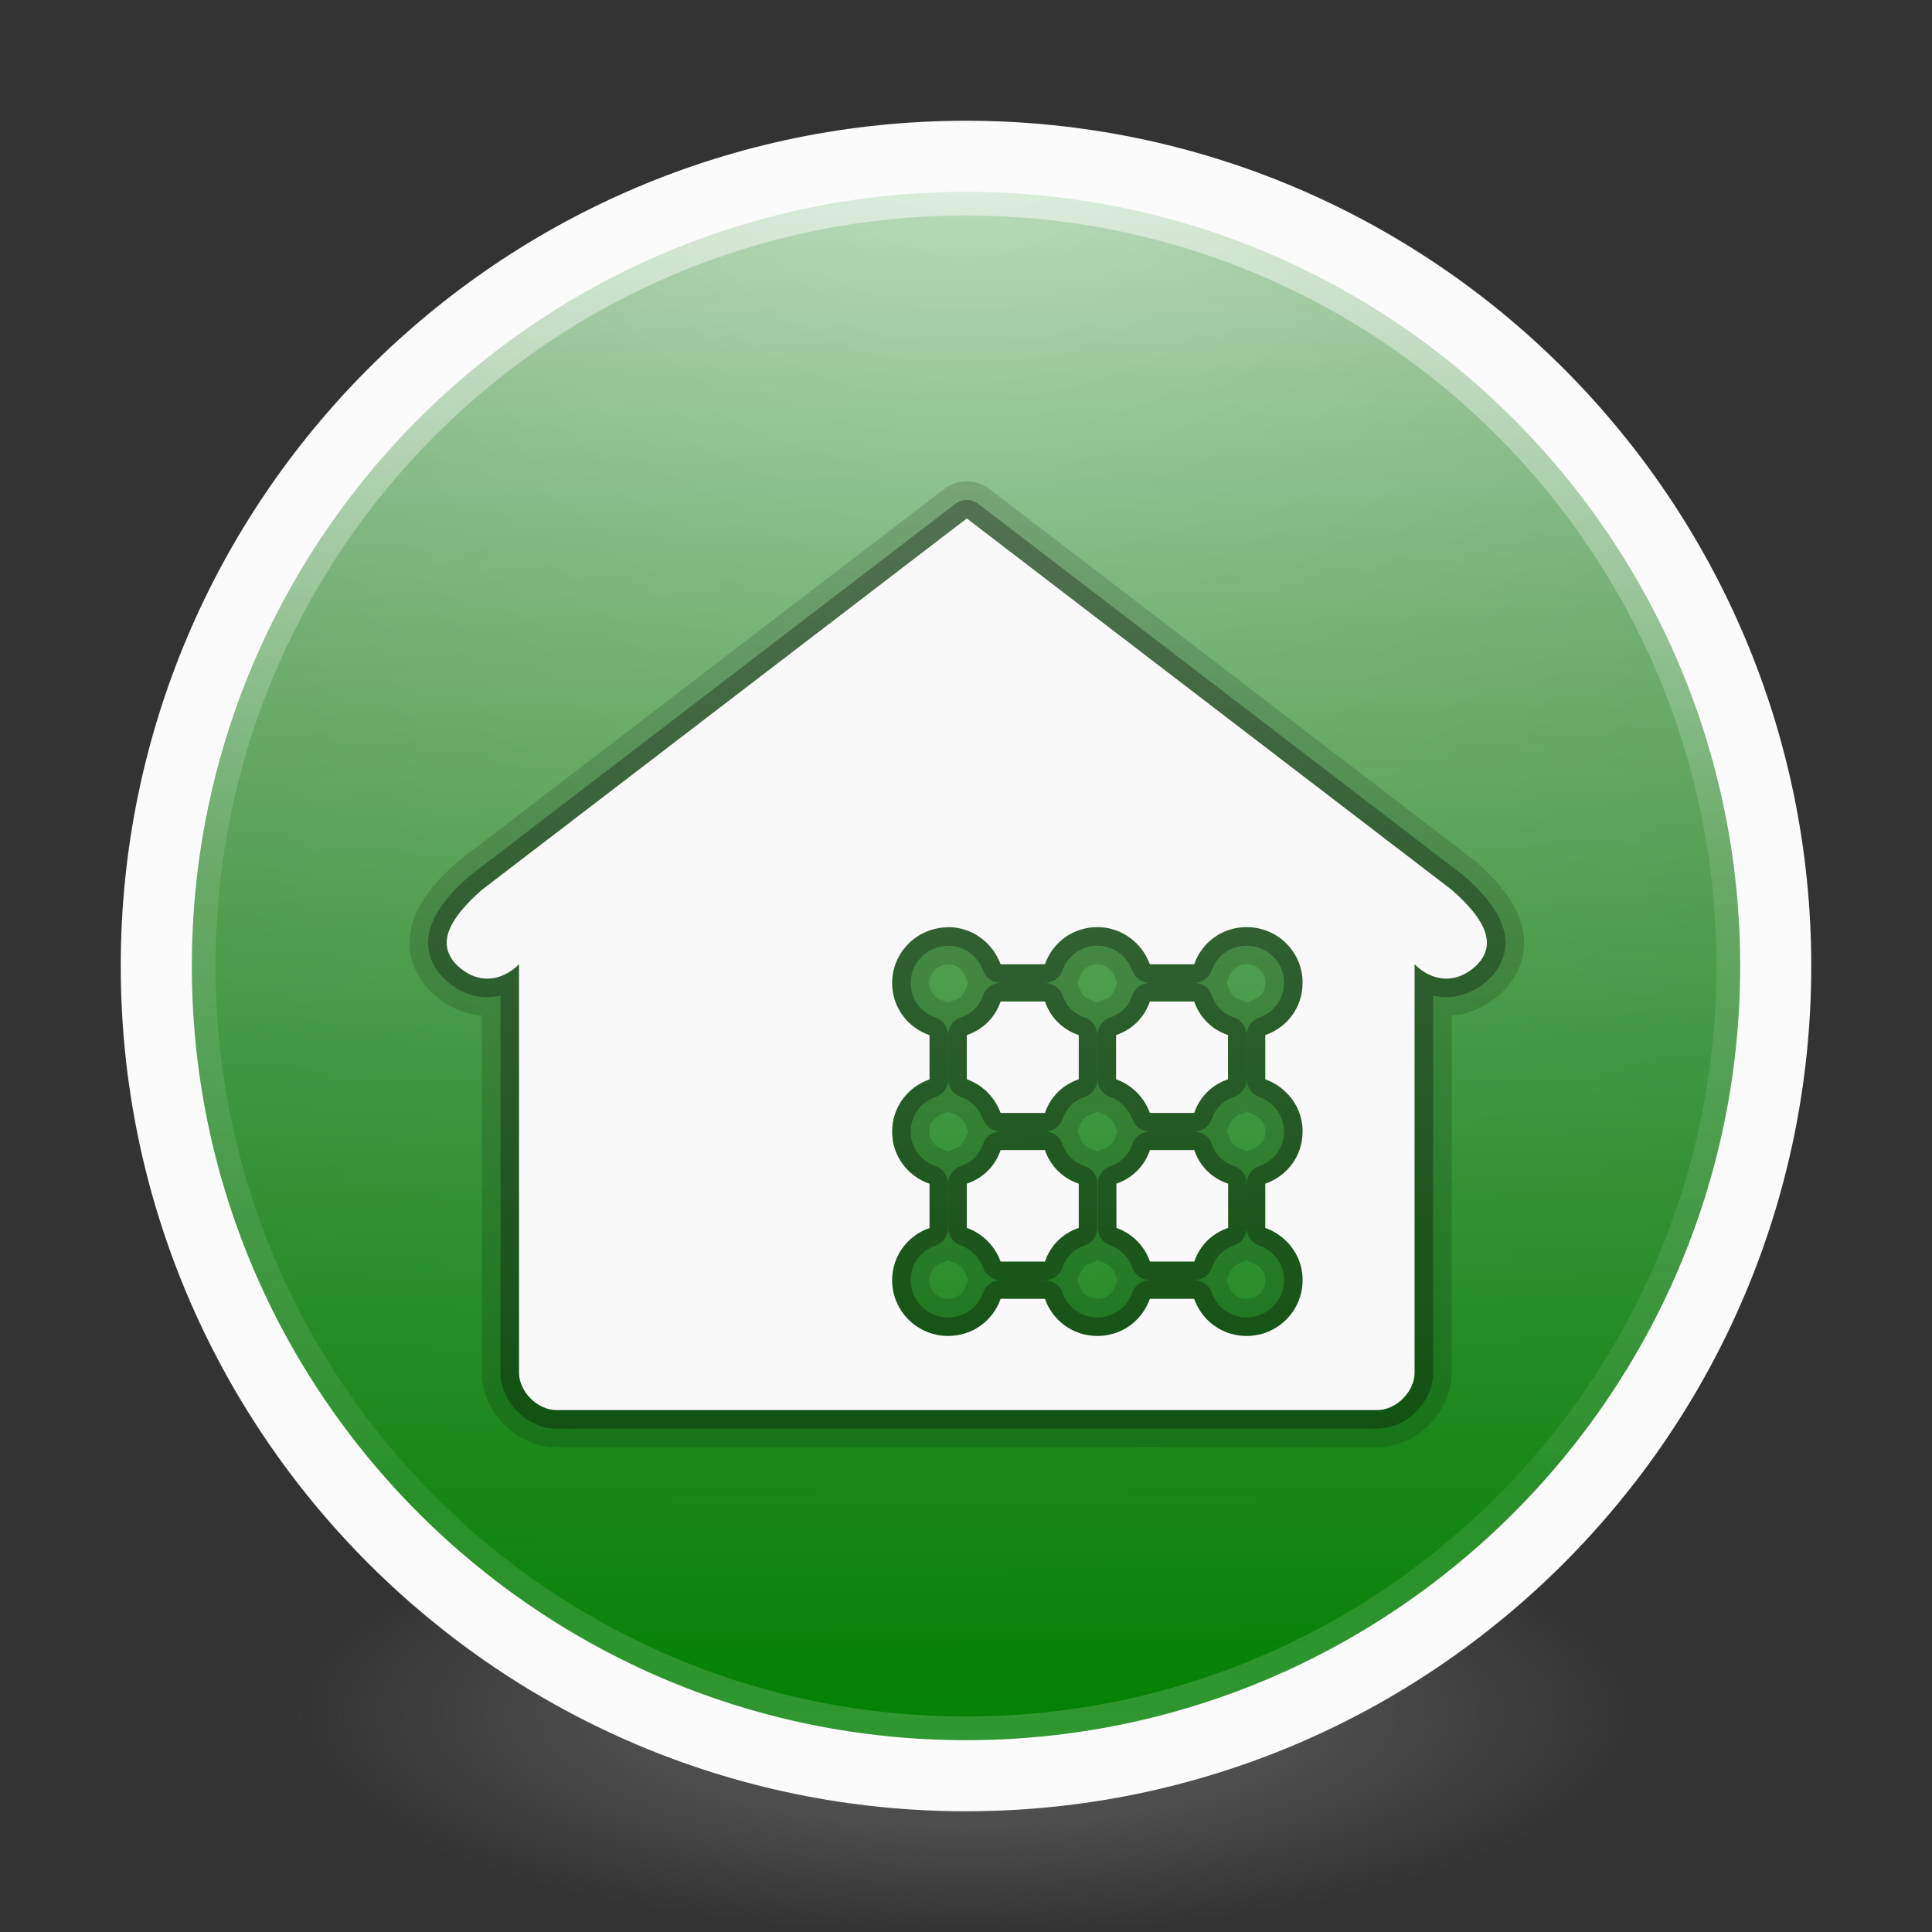 <?xml version="1.0" encoding="UTF-8" standalone="no"?>
<!-- Created with Inkscape (http://www.inkscape.org/) -->

<svg
   xmlns:dc="http://purl.org/dc/elements/1.1/"
   xmlns:cc="http://creativecommons.org/ns#"
   xmlns:rdf="http://www.w3.org/1999/02/22-rdf-syntax-ns#"
   xmlns:svg="http://www.w3.org/2000/svg"
   xmlns="http://www.w3.org/2000/svg"
   xmlns:xlink="http://www.w3.org/1999/xlink"
   xmlns:sodipodi="http://sodipodi.sourceforge.net/DTD/sodipodi-0.dtd"
   xmlns:inkscape="http://www.inkscape.org/namespaces/inkscape"
   id="svg4061"
   height="48"
   width="48"
   version="1.1"
   inkscape:version="0.92.2 (unknown)"
   sodipodi:docname="crashplan.svg">
  <rect width="100%" height="100%" fill="#333333" stroke="none"/>
  <sodipodi:namedview
     pagecolor="#ffffff"
     bordercolor="#666666"
     borderopacity="1"
     objecttolerance="10"
     gridtolerance="10"
     guidetolerance="10"
     inkscape:pageopacity="0"
     inkscape:pageshadow="2"
     inkscape:window-width="1378"
     inkscape:window-height="894"
     id="namedview40"
     showgrid="false"
     inkscape:zoom="9.8333333"
     inkscape:cx="3.2542372"
     inkscape:cy="13.352681"
     inkscape:window-x="1017"
     inkscape:window-y="213"
     inkscape:window-maximized="0"
     inkscape:current-layer="g4206" />
  <defs
     id="defs4063">
    <linearGradient
       inkscape:collect="always"
       id="linearGradient4254">
      <stop
         style="stop-color:#008000;stop-opacity:1;"
         offset="0"
         id="stop4250" />
      <stop
         style="stop-color:#008000;stop-opacity:0;"
         offset="1"
         id="stop4252" />
    </linearGradient>
    <linearGradient
       inkscape:collect="always"
       id="linearGradient3361">
      <stop
         style="stop-color:#0068e0;stop-opacity:1;"
         offset="0"
         id="stop3363" />
      <stop
         style="stop-color:#00acf4;stop-opacity:1"
         offset="1"
         id="stop3365" />
    </linearGradient>
    <linearGradient
       id="linearGradient3026"
       y2="40.496"
       gradientUnits="userSpaceOnUse"
       x2="71.204"
       gradientTransform="matrix(1.587,0,0,1.587,-90.526,-20.218)"
       y1="15.369"
       x1="71.204"
       xlink:href="#linearGradient3361">
      <stop
         id="stop4808-4"
         stop-color="#fff"
         offset="0" />
      <stop
         id="stop4810-0"
         stop-color="#fff"
         stop-opacity=".235"
         offset=".424" />
      <stop
         id="stop4812-8"
         stop-color="#fff"
         stop-opacity=".157"
         offset=".821" />
      <stop
         id="stop4814-0"
         stop-color="#fff"
         stop-opacity=".392"
         offset="1" />
    </linearGradient>
    <radialGradient
       id="radialGradient3029"
       fx="4.459"
       fy="8.509"
       gradientUnits="userSpaceOnUse"
       cy="8.626"
       cx="15.026"
       gradientTransform="matrix(-3.4973e-8 1.885 -1.776 -5.4723e-8 39.14 -7.993)"
       r="20">
      <stop
         id="stop4170"
         stop-color="#c24251"
         offset="0" />
      <stop
         id="stop4172"
         stop-color="#c24251"
         offset=".262" />
      <stop
         id="stop4174"
         stop-color="#a63643"
         offset=".661" />
      <stop
         id="stop4176"
         stop-color="#a63643"
         offset="1" />
    </radialGradient>
    <radialGradient
       id="radialGradient3032"
       gradientUnits="userSpaceOnUse"
       cy="3.99"
       cx="23.896"
       gradientTransform="matrix(0,2.835,-3.742,0,38.929,-64.269)"
       r="20.397">
      <stop
         id="stop3244-9-33-7-0-9"
         stop-color="#fff"
         offset="0" />
      <stop
         id="stop3246-3-5-0-8-5"
         stop-color="#ddd"
         offset=".262" />
      <stop
         id="stop3248-1-7-8-8-1"
         stop-color="#abacae"
         offset=".661" />
      <stop
         id="stop3250-9-3-0-5-1"
         stop-color="#89898b"
         offset="1" />
    </radialGradient>
    <radialGradient
       id="radialGradient3035"
       gradientUnits="userSpaceOnUse"
       cy="186.17"
       cx="99.157"
       gradientTransform="matrix(0.271,0,0,0.088,-2.855,26.188)"
       r="62.769">
      <stop
         id="stop3822-2-6-3"
         stop-color="#3d3d3d"
         offset="0" />
      <stop
         id="stop3864-8-7-7"
         stop-color="#686868"
         stop-opacity=".498"
         offset=".5" />
      <stop
         id="stop3824-1-2-5"
         stop-color="#686868"
         stop-opacity="0"
         offset="1" />
    </radialGradient>
    <linearGradient
       id="linearGradient4433"
       y2="25.611"
       gradientUnits="userSpaceOnUse"
       x2="23.078"
       gradientTransform="matrix(1 0 0 1.052 0 -.905)"
       y1="13.035"
       x1="22.759">
      <stop
         id="stop6305-1-0-2"
         stop-color="#fff"
         offset="0" />
      <stop
         id="stop6307-5-0-6"
         stop-color="#fff"
         stop-opacity="0"
         offset="1" />
    </linearGradient>
    <linearGradient
       id="linearGradient4829">
      <stop
         style="stop-color:#f4fbfc;stop-opacity:1;"
         offset="0"
         id="stop4831" />
      <stop
         style="stop-color:#d6d6d6;stop-opacity:1;"
         offset="1"
         id="stop4833" />
    </linearGradient>
    <radialGradient
       id="SVGID_4_"
       cx="224.504"
       cy="186.514"
       r="127.005"
       gradientUnits="userSpaceOnUse">
      <stop
         offset="0"
         style="stop-color:#FFFFFF"
         id="stop27" />
      <stop
         offset="0.398"
         style="stop-color:#FDFEFF"
         id="stop29" />
      <stop
         offset="0.613"
         style="stop-color:#F5FAFF"
         id="stop31" />
      <stop
         offset="0.784"
         style="stop-color:#E7F3FF"
         id="stop33" />
      <stop
         offset="0.931"
         style="stop-color:#D4EAFF"
         id="stop35" />
      <stop
         offset="1"
         style="stop-color:#C8E4FF"
         id="stop37" />
    </radialGradient>
    <radialGradient
       gradientUnits="userSpaceOnUse"
       r="26.77"
       cy="286.664"
       cx="324.693"
       id="SVGID_5_">
      <stop
         id="stop50"
         style="stop-color:#FFFFFF"
         offset="0" />
      <stop
         id="stop52"
         style="stop-color:#FDFEFF"
         offset="0.398" />
      <stop
         id="stop54"
         style="stop-color:#F5FAFF"
         offset="0.613" />
      <stop
         id="stop56"
         style="stop-color:#E7F3FF"
         offset="0.784" />
      <stop
         id="stop58"
         style="stop-color:#D4EAFF"
         offset="0.931" />
      <stop
         id="stop60"
         style="stop-color:#C8E4FF"
         offset="1" />
    </radialGradient>
    <radialGradient
       gradientUnits="userSpaceOnUse"
       r="46.445"
       cy="392.772"
       cx="325"
       id="SVGID_6_">
      <stop
         id="stop73"
         style="stop-color:#FFFFFF"
         offset="0" />
      <stop
         id="stop75"
         style="stop-color:#FDFEFF"
         offset="0.398" />
      <stop
         id="stop77"
         style="stop-color:#F5FAFF"
         offset="0.613" />
      <stop
         id="stop79"
         style="stop-color:#E7F3FF"
         offset="0.784" />
      <stop
         id="stop81"
         style="stop-color:#D4EAFF"
         offset="0.931" />
      <stop
         id="stop83"
         style="stop-color:#C8E4FF"
         offset="1" />
    </radialGradient>
    <clipPath
       id="clipPath-349538100">
      <g
         id="g17"
         transform="translate(0,-1004.4)">
        <path
           style="fill:#1890d0"
           inkscape:connector-curvature="0"
           id="path19"
           d="m -24,13 c 0,1.105 -0.672,2 -1.5,2 -0.828,0 -1.5,-0.895 -1.5,-2 0,-1.105 0.672,-2 1.5,-2 0.828,0 1.5,0.895 1.5,2 z"
           transform="matrix(15.333,0,0,11.5,415,878.86)" />
      </g>
    </clipPath>
    <clipPath
       id="clipPath3914">
      <g
         id="g3912"
         transform="translate(0,-1004.4)">
        <path
           style="fill:#1890d0"
           inkscape:connector-curvature="0"
           id="path3910"
           d="m -24,13 c 0,1.105 -0.672,2 -1.5,2 -0.828,0 -1.5,-0.895 -1.5,-2 0,-1.105 0.672,-2 1.5,-2 0.828,0 1.5,0.895 1.5,2 z"
           transform="matrix(15.333,0,0,11.5,415,878.86)" />
      </g>
    </clipPath>
    <clipPath
       id="clipPath3920">
      <g
         id="g3918"
         transform="translate(0,-1004.4)">
        <path
           style="fill:#1890d0"
           inkscape:connector-curvature="0"
           id="path3916"
           d="m -24,13 c 0,1.105 -0.672,2 -1.5,2 -0.828,0 -1.5,-0.895 -1.5,-2 0,-1.105 0.672,-2 1.5,-2 0.828,0 1.5,0.895 1.5,2 z"
           transform="matrix(15.333,0,0,11.5,415,878.86)" />
      </g>
    </clipPath>
    <clipPath
       id="clipPath-678346521">
      <g
         id="g17-9"
         transform="translate(0,-1004.4)">
        <path
           style="fill:#1890d0"
           inkscape:connector-curvature="0"
           id="path19-4"
           d="m -24,13 c 0,1.105 -0.672,2 -1.5,2 -0.828,0 -1.5,-0.895 -1.5,-2 0,-1.105 0.672,-2 1.5,-2 0.828,0 1.5,0.895 1.5,2 z"
           transform="matrix(15.333,0,0,11.5,415,878.86)" />
      </g>
    </clipPath>
    <clipPath
       id="clipPath3872">
      <g
         id="g3870"
         transform="translate(0,-1004.4)">
        <path
           style="fill:#1890d0"
           inkscape:connector-curvature="0"
           id="path3868"
           d="m -24,13 c 0,1.105 -0.672,2 -1.5,2 -0.828,0 -1.5,-0.895 -1.5,-2 0,-1.105 0.672,-2 1.5,-2 0.828,0 1.5,0.895 1.5,2 z"
           transform="matrix(15.333,0,0,11.5,415,878.86)" />
      </g>
    </clipPath>
    <clipPath
       id="clipPath3878">
      <g
         id="g3876"
         transform="translate(0,-1004.4)">
        <path
           style="fill:#1890d0"
           inkscape:connector-curvature="0"
           id="path3874"
           d="m -24,13 c 0,1.105 -0.672,2 -1.5,2 -0.828,0 -1.5,-0.895 -1.5,-2 0,-1.105 0.672,-2 1.5,-2 0.828,0 1.5,0.895 1.5,2 z"
           transform="matrix(15.333,0,0,11.5,415,878.86)" />
      </g>
    </clipPath>
    <linearGradient
       inkscape:collect="always"
       xlink:href="#linearGradient4254"
       id="linearGradient4256"
       x1="24.449"
       y1="44.441"
       x2="24.161"
       y2="-10.169"
       gradientUnits="userSpaceOnUse"
       gradientTransform="matrix(0.981,0,0,0.981,0.449,0.448)" />
  </defs>
  <g
     id="g4206">
    <path
       id="path3818-0-5"
       d="m 41,42.501 a 17,5.5 0 0 1 -34,0 17,5.5 0 1 1 34,0 z"
       inkscape:connector-curvature="0"
       style="fill:url(#radialGradient3035)" />
    <path
       id="path2555-7-2"
       style="color:#000000;fill:url(#radialGradient3032);stroke-width:0.981"
       d="m 24,3.883 c -11.1,0 -20.117,9.017 -20.117,20.117 0,11.1 9.017,20.117 20.117,20.117 11.1,0 20.117,-9.017 20.117,-20.117 C 44.117,12.9 35.1,3.883 24,3.883 Z"
       inkscape:connector-curvature="0" />
    <path
       id="path2555-7-65"
       style="color:#000000;fill:url(#linearGradient4256);fill-opacity:1;stroke-width:0.981"
       d="m 24,3.883 c -11.1,0 -20.117,9.017 -20.117,20.117 0,11.1 9.017,20.117 20.117,20.117 11.1,0 20.117,-9.017 20.117,-20.117 C 44.117,12.9 35.1,3.883 24,3.883 Z"
       inkscape:connector-curvature="0" />
    <path
       id="path4176"
       style="color:#000000;opacity:0.5;fill:none;stroke:url(#linearGradient3026);stroke-width:0.981;stroke-linecap:round;stroke-linejoin:round"
       d="m 43.136,24 c 0,10.569 -8.567,19.136 -19.136,19.136 -10.569,0 -19.136,-8.567 -19.136,-19.136 0,-10.569 8.567,-19.136 19.136,-19.136 10.569,0 19.136,8.567 19.136,19.136 z"
       inkscape:connector-curvature="0" />
    <path
       id="path2555-7-1-7"
       style="color:#000000;opacity:1;fill:none;fill-opacity:1;stroke:#fbfbfb;stroke-width:1.766;stroke-linecap:round;stroke-linejoin:round;stroke-miterlimit:4;stroke-dasharray:none;stroke-opacity:1"
       d="M 24,3.883 C 12.9,3.883 3.883,12.9 3.883,24 3.883,35.1 12.9,44.117 24,44.117 35.1,44.117 44.117,35.1 44.117,24 44.117,12.9 35.1,3.883 24,3.883 Z"
       inkscape:connector-curvature="0" />
    <g
       id="g4317"
       transform="matrix(1,0,0,1,-1.002,-0.005)"
       style="fill:none;stroke:#000000;stroke-linecap:round;stroke-linejoin:round" />
    <g
       transform="matrix(0.923,0,0,0.923,1.869,0.882)"
       id="g3855">
      <g
         style="opacity:0.15;fill:none;stroke:#000000;stroke-width:1.996;stroke-linecap:round;stroke-linejoin:round"
         transform="matrix(1.004,0,0,1,-0.106,2)"
         id="g4352">
        <g
           style="fill:none;stroke:#000000;stroke-width:1.996;stroke-linecap:round;stroke-linejoin:round"
           clip-path="url(#clipPath-678346521)"
           id="g4354">
          <!-- color: #709f39 -->
          <g
             style="fill:none;stroke:#000000;stroke-width:1.996;stroke-linecap:round;stroke-linejoin:round"
             id="g4356">
            <path
               style="fill:none;stroke:#000000;stroke-width:2;stroke-linecap:round;stroke-linejoin:round"
               inkscape:connector-curvature="0"
               transform="matrix(0.996,0,0,1,0.105,-2)"
               d="M 24,13 10.943,23 c -0.879,0.773 -1.221,1.441 -0.691,2 0.557,0.559 1.224,0.469 1.695,0 v 11 c 0,0.492 0.486,1 1.004,1 h 22.098 c 0.518,0 1.004,-0.508 1.004,-1 V 25 c 0.471,0.469 1.134,0.559 1.695,0 0.529,-0.559 0.188,-1.227 -0.691,-2 l -13.057,-10 z m -0.502,11 c 0.651,0 1.2,0.422 1.412,1 h 1.193 c 0.204,-0.586 0.753,-1 1.412,-1 0.651,0 1.2,0.422 1.412,1 h 1.193 c 0.204,-0.586 0.753,-1 1.412,-1 0.809,0 1.475,0.632 1.506,1.438 v 0.064 c 0,0.656 -0.415,1.201 -1.004,1.404 v 1.19 c 0.561,0.203 0.981,0.719 1.004,1.344 v 0.066 c 0,0.652 -0.415,1.197 -1.004,1.4 v 1.191 c 0.561,0.199 0.981,0.715 1.004,1.344 v 0.064 c 0,0.828 -0.674,1.5 -1.506,1.5 -0.659,0 -1.208,-0.414 -1.412,-1 h -1.193 c -0.204,0.586 -0.753,1 -1.412,1 -0.659,0 -1.208,-0.414 -1.412,-1 h -1.193 c -0.204,0.586 -0.753,1 -1.412,1 -0.832,0 -1.508,-0.672 -1.508,-1.5 0,-0.656 0.417,-1.203 1.006,-1.406 v -1.19 c -0.589,-0.207 -1.006,-0.748 -1.006,-1.404 0,-0.656 0.417,-1.203 1.006,-1.406 v -1.19 c -0.589,-0.207 -1.006,-0.748 -1.006,-1.404 0,-0.828 0.676,-1.5 1.508,-1.5 v -0.006 z m 1.412,2.002 c -0.148,0.434 -0.475,0.756 -0.91,0.904 v 1.19 c 0.42,0.148 0.757,0.484 0.91,0.906 h 1.193 c 0.149,-0.434 0.475,-0.758 0.91,-0.906 V 26.906 c -0.436,-0.148 -0.761,-0.471 -0.91,-0.904 h -1.193 z m 4.018,0 c -0.149,0.434 -0.475,0.756 -0.91,0.904 v 1.19 c 0.42,0.148 0.757,0.484 0.91,0.906 h 1.193 c 0.149,-0.434 0.475,-0.758 0.91,-0.906 V 26.906 C 30.595,26.758 30.27,26.435 30.121,26.002 Z m -4.018,4 c -0.148,0.434 -0.475,0.756 -0.91,0.904 v 1.19 c 0.42,0.148 0.757,0.484 0.91,0.906 h 1.193 c 0.149,-0.434 0.475,-0.758 0.91,-0.906 V 30.906 c -0.436,-0.148 -0.761,-0.471 -0.91,-0.904 h -1.193 z m 4.019,0 c -0.146,0.434 -0.475,0.756 -0.902,0.904 v 1.19 c 0.42,0.148 0.758,0.484 0.902,0.906 h 1.195 c 0.146,-0.434 0.475,-0.758 0.91,-0.906 v -1.19 c -0.44,-0.148 -0.765,-0.471 -0.91,-0.904 h -1.195 z"
               id="path4358" />
          </g>
        </g>
      </g>
      <g
         style="opacity:0.3;fill:none;stroke:#000000;stroke-width:0.998;stroke-linecap:round;stroke-linejoin:round"
         transform="matrix(1.004,0,0,1,-0.106,2)"
         id="g4360">
        <g
           style="fill:none;stroke:#000000;stroke-width:0.998;stroke-linecap:round;stroke-linejoin:round"
           clip-path="url(#clipPath-678346521)"
           id="g4362">
          <!-- color: #709f39 -->
          <g
             style="fill:none;stroke:#000000;stroke-width:0.998;stroke-linecap:round;stroke-linejoin:round"
             id="g4364">
            <path
               style="fill:none;stroke:#000000;stroke-width:1;stroke-linecap:round;stroke-linejoin:round"
               inkscape:connector-curvature="0"
               transform="matrix(0.996,0,0,1,0.105,-2)"
               d="M 24,13 10.943,23 c -0.879,0.773 -1.221,1.441 -0.691,2 0.557,0.559 1.224,0.469 1.695,0 v 11 c 0,0.492 0.486,1 1.004,1 h 22.098 c 0.518,0 1.004,-0.508 1.004,-1 V 25 c 0.471,0.469 1.134,0.559 1.695,0 0.529,-0.559 0.188,-1.227 -0.691,-2 l -13.057,-10 z m -0.502,11 c 0.651,0 1.2,0.422 1.412,1 h 1.193 c 0.204,-0.586 0.753,-1 1.412,-1 0.651,0 1.2,0.422 1.412,1 h 1.193 c 0.204,-0.586 0.753,-1 1.412,-1 0.809,0 1.475,0.632 1.506,1.438 v 0.064 c 0,0.656 -0.415,1.201 -1.004,1.404 v 1.19 c 0.561,0.203 0.981,0.719 1.004,1.344 v 0.066 c 0,0.652 -0.415,1.197 -1.004,1.4 v 1.191 c 0.561,0.199 0.981,0.715 1.004,1.344 v 0.064 c 0,0.828 -0.674,1.5 -1.506,1.5 -0.659,0 -1.208,-0.414 -1.412,-1 h -1.193 c -0.204,0.586 -0.753,1 -1.412,1 -0.659,0 -1.208,-0.414 -1.412,-1 h -1.193 c -0.204,0.586 -0.753,1 -1.412,1 -0.832,0 -1.508,-0.672 -1.508,-1.5 0,-0.656 0.417,-1.203 1.006,-1.406 v -1.19 c -0.589,-0.207 -1.006,-0.748 -1.006,-1.404 0,-0.656 0.417,-1.203 1.006,-1.406 v -1.19 c -0.589,-0.207 -1.006,-0.748 -1.006,-1.404 0,-0.828 0.676,-1.5 1.508,-1.5 v -0.006 z m 1.412,2.002 c -0.148,0.434 -0.475,0.756 -0.91,0.904 v 1.19 c 0.42,0.148 0.757,0.484 0.91,0.906 h 1.193 c 0.149,-0.434 0.475,-0.758 0.91,-0.906 V 26.906 c -0.436,-0.148 -0.761,-0.471 -0.91,-0.904 h -1.193 z m 4.018,0 c -0.149,0.434 -0.475,0.756 -0.91,0.904 v 1.19 c 0.42,0.148 0.757,0.484 0.91,0.906 h 1.193 c 0.149,-0.434 0.475,-0.758 0.91,-0.906 V 26.906 C 30.595,26.758 30.27,26.435 30.121,26.002 Z m -4.018,4 c -0.148,0.434 -0.475,0.756 -0.91,0.904 v 1.19 c 0.42,0.148 0.757,0.484 0.91,0.906 h 1.193 c 0.149,-0.434 0.475,-0.758 0.91,-0.906 V 30.906 c -0.436,-0.148 -0.761,-0.471 -0.91,-0.904 h -1.193 z m 4.019,0 c -0.146,0.434 -0.475,0.756 -0.902,0.904 v 1.19 c 0.42,0.148 0.758,0.484 0.902,0.906 h 1.195 c 0.146,-0.434 0.475,-0.758 0.91,-0.906 v -1.19 c -0.44,-0.148 -0.765,-0.471 -0.91,-0.904 h -1.195 z"
               id="path4366" />
          </g>
        </g>
      </g>
      <g
         transform="matrix(1.004,0,0,1,-0.106,2)"
         id="g47-1">
        <g
           clip-path="url(#clipPath-678346521)"
           id="g49-8">
          <!-- color: #709f39 -->
          <g
             id="g51-1">
            <path
               style="fill:#f9f9f9"
               inkscape:connector-curvature="0"
               transform="matrix(0.996,0,0,1,0.105,-2)"
               d="M 24,13 10.943,23 c -0.879,0.773 -1.221,1.441 -0.691,2 0.557,0.559 1.224,0.469 1.695,0 v 11 c 0,0.492 0.486,1 1.004,1 h 22.098 c 0.518,0 1.004,-0.508 1.004,-1 V 25 c 0.471,0.469 1.134,0.559 1.695,0 0.529,-0.559 0.188,-1.227 -0.691,-2 l -13.057,-10 z m -0.502,11 c 0.651,0 1.2,0.422 1.412,1 h 1.193 c 0.204,-0.586 0.753,-1 1.412,-1 0.651,0 1.2,0.422 1.412,1 h 1.193 c 0.204,-0.586 0.753,-1 1.412,-1 0.809,0 1.475,0.632 1.506,1.438 v 0.064 c 0,0.656 -0.415,1.201 -1.004,1.404 v 1.19 c 0.561,0.203 0.981,0.719 1.004,1.344 v 0.066 c 0,0.652 -0.415,1.197 -1.004,1.4 v 1.191 c 0.561,0.199 0.981,0.715 1.004,1.344 v 0.064 c 0,0.828 -0.674,1.5 -1.506,1.5 -0.659,0 -1.208,-0.414 -1.412,-1 h -1.193 c -0.204,0.586 -0.753,1 -1.412,1 -0.659,0 -1.208,-0.414 -1.412,-1 h -1.193 c -0.204,0.586 -0.753,1 -1.412,1 -0.832,0 -1.508,-0.672 -1.508,-1.5 0,-0.656 0.417,-1.203 1.006,-1.406 v -1.19 c -0.589,-0.207 -1.006,-0.748 -1.006,-1.404 0,-0.656 0.417,-1.203 1.006,-1.406 v -1.19 c -0.589,-0.207 -1.006,-0.748 -1.006,-1.404 0,-0.828 0.676,-1.5 1.508,-1.5 v -0.006 z m 1.412,2.002 c -0.148,0.434 -0.475,0.756 -0.91,0.904 v 1.19 c 0.42,0.148 0.757,0.484 0.91,0.906 h 1.193 c 0.149,-0.434 0.475,-0.758 0.91,-0.906 V 26.906 c -0.436,-0.148 -0.761,-0.471 -0.91,-0.904 h -1.193 z m 4.018,0 c -0.149,0.434 -0.475,0.756 -0.91,0.904 v 1.19 c 0.42,0.148 0.757,0.484 0.91,0.906 h 1.193 c 0.149,-0.434 0.475,-0.758 0.91,-0.906 V 26.906 C 30.595,26.758 30.27,26.435 30.121,26.002 Z m -4.018,4 c -0.148,0.434 -0.475,0.756 -0.91,0.904 v 1.19 c 0.42,0.148 0.757,0.484 0.91,0.906 h 1.193 c 0.149,-0.434 0.475,-0.758 0.91,-0.906 V 30.906 c -0.436,-0.148 -0.761,-0.471 -0.91,-0.904 h -1.193 z m 4.019,0 c -0.146,0.434 -0.475,0.756 -0.902,0.904 v 1.19 c 0.42,0.148 0.758,0.484 0.902,0.906 h 1.195 c 0.146,-0.434 0.475,-0.758 0.91,-0.906 v -1.19 c -0.44,-0.148 -0.765,-0.471 -0.91,-0.904 h -1.195 z"
               id="path53" />
          </g>
        </g>
      </g>
    </g>
  </g>
</svg>
